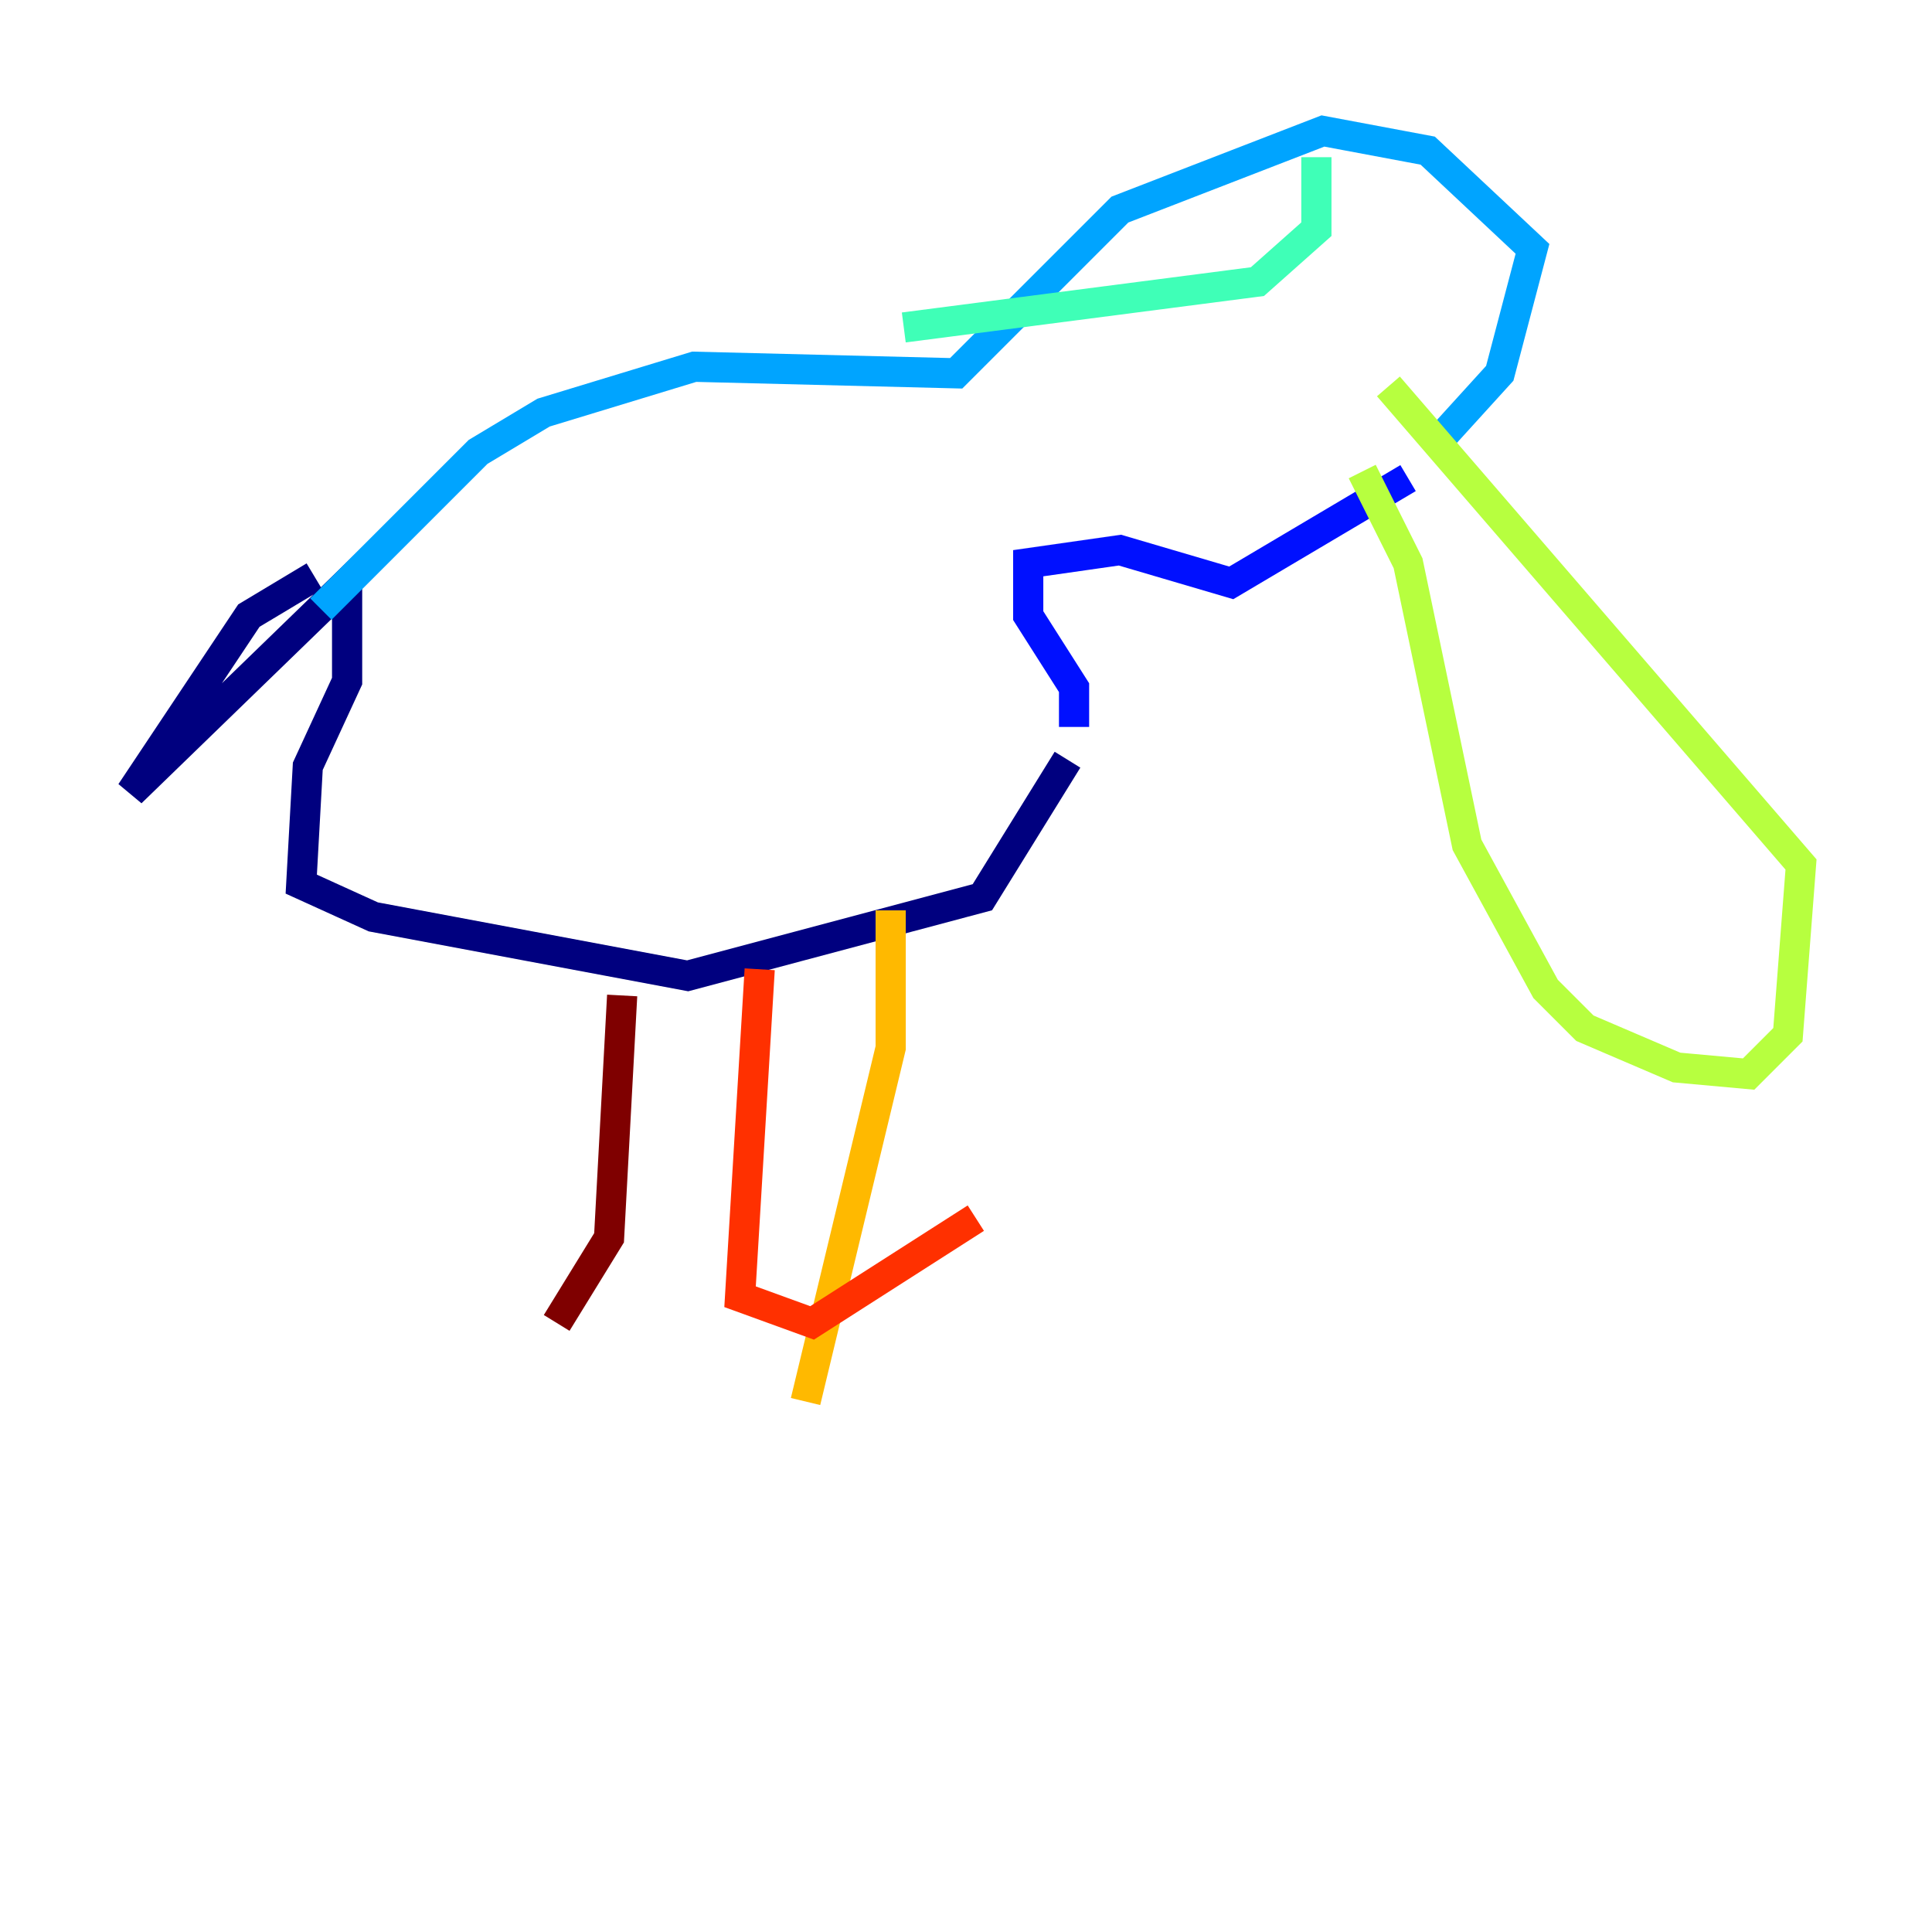 <?xml version="1.0" encoding="utf-8" ?>
<svg baseProfile="tiny" height="128" version="1.2" viewBox="0,0,128,128" width="128" xmlns="http://www.w3.org/2000/svg" xmlns:ev="http://www.w3.org/2001/xml-events" xmlns:xlink="http://www.w3.org/1999/xlink"><defs /><polyline fill="none" points="20.827,38.183 16.488,40.786 8.678,52.502 22.997,38.617 22.997,45.125 20.393,50.766 19.959,58.576 24.732,60.746 45.559,64.651 65.085,59.444 70.725,50.332" stroke="#00007f" stroke-width="2" /><polyline fill="none" points="71.159,48.163 71.159,45.559 68.122,40.786 68.122,37.315 74.197,36.447 81.573,38.617 93.288,31.675" stroke="#0010ff" stroke-width="2" /><polyline fill="none" points="95.024,29.505 99.363,24.732 101.532,16.488 94.59,9.98 87.647,8.678 74.197,13.885 63.349,24.732 45.993,24.298 36.014,27.336 31.675,29.939 21.261,40.352" stroke="#00a4ff" stroke-width="2" /><polyline fill="none" points="87.214,10.414 87.214,15.186 83.308,18.658 59.878,21.695" stroke="#3fffb7" stroke-width="2" /><polyline fill="none" points="90.251,31.241 93.288,37.315 97.193,55.973 102.4,65.519 105.003,68.122 111.078,70.725 115.851,71.159 118.454,68.556 119.322,57.275 91.986,25.6" stroke="#b7ff3f" stroke-width="2" /><polyline fill="none" points="59.01,60.312 59.01,69.424 53.37,92.854" stroke="#ffb900" stroke-width="2" /><polyline fill="none" points="50.332,64.217 49.031,85.912 53.803,87.647 64.651,80.705" stroke="#ff3000" stroke-width="2" /><polyline fill="none" points="41.22,65.953 40.352,82.007 36.881,87.647" stroke="#7f0000" stroke-width="2" /></svg>